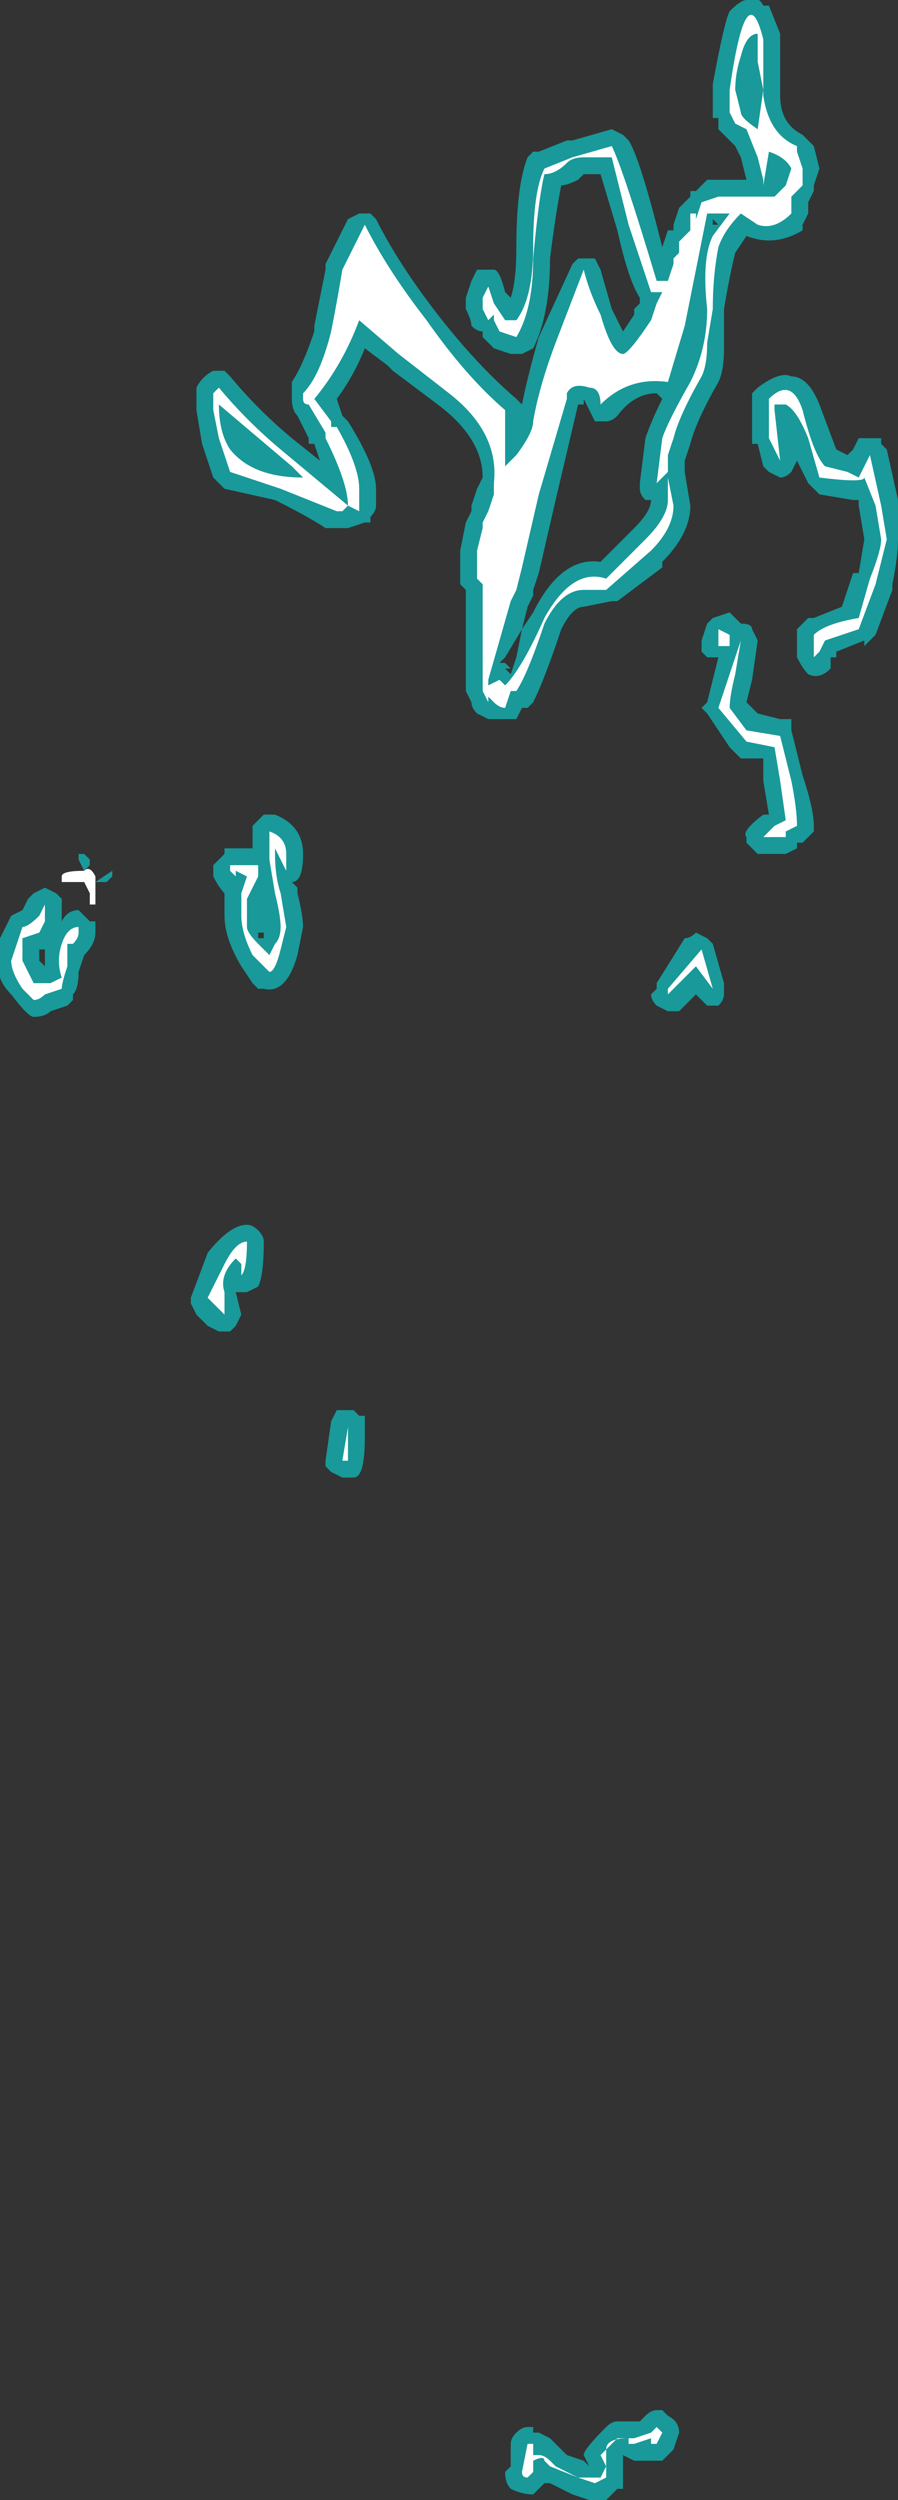 <?xml version="1.0" encoding="UTF-8" standalone="no"?>
<svg xmlns:ffdec="https://www.free-decompiler.com/flash" xmlns:xlink="http://www.w3.org/1999/xlink" ffdec:objectType="shape" height="22.25px" width="8.0px" xmlns="http://www.w3.org/2000/svg">
  <rect width="100%" height="100%" fill="#333333" stroke="none"/>
  <g transform="matrix(1.0, 0.0, 0.0, 1.0, 3.75, 10.35)">
    <path d="M2.3 11.3 L2.25 11.45 2.15 11.55 1.9 11.55 1.8 11.5 1.8 11.8 1.75 11.8 1.65 11.9 1.5 11.9 1.35 11.85 1.15 11.75 1.1 11.75 1.0 11.85 Q0.9 11.85 0.8 11.8 0.75 11.75 0.75 11.65 L0.8 11.6 0.8 11.4 Q0.8 11.35 0.85 11.3 0.9 11.25 0.95 11.25 L1.0 11.25 1.0 11.3 1.05 11.3 1.15 11.35 Q1.2 11.4 1.25 11.45 L1.3 11.5 1.45 11.55 1.5 11.6 1.45 11.5 Q1.45 11.45 1.65 11.25 1.7 11.2 1.75 11.2 L1.95 11.2 2.0 11.15 Q2.05 11.1 2.1 11.1 L2.15 11.1 2.2 11.15 Q2.3 11.2 2.3 11.3" fill="#00ffff" fill-opacity="0.502" fill-rule="evenodd" stroke="none"/>
    <path d="M-0.65 -8.4 L-0.85 -8.0 -0.85 -7.95 -0.95 -7.45 -0.95 -7.4 Q-1.05 -7.1 -1.15 -6.95 L-1.15 -6.8 Q-1.15 -6.7 -1.1 -6.65 L-1.0 -6.45 -1.0 -6.4 -0.95 -6.4 -0.9 -6.25 -1.15 -6.45 Q-1.45 -6.7 -1.7 -7.0 L-1.75 -7.05 -1.85 -7.05 Q-1.95 -7.0 -2.0 -6.9 L-2.0 -6.7 -1.95 -6.4 -1.85 -6.1 -1.75 -6.0 -1.3 -5.9 Q-1.0 -5.75 -0.85 -5.65 L-0.65 -5.65 -0.5 -5.7 -0.45 -5.7 -0.45 -5.75 Q-0.4 -5.8 -0.4 -5.85 L-0.4 -6.0 Q-0.4 -6.2 -0.65 -6.6 L-0.7 -6.65 -0.75 -6.8 Q-0.6 -7.0 -0.5 -7.25 L-0.3 -7.1 -0.25 -7.05 0.15 -6.75 Q0.55 -6.45 0.55 -6.1 L0.5 -6.0 0.45 -5.85 0.45 -5.8 0.4 -5.7 0.35 -5.45 0.35 -5.15 0.4 -5.1 0.4 -4.2 0.45 -4.1 Q0.45 -4.05 0.5 -4.0 L0.6 -3.95 0.85 -3.95 0.9 -4.05 0.95 -4.05 1.0 -4.1 Q1.1 -4.3 1.25 -4.75 1.35 -4.95 1.45 -4.95 L1.7 -5.0 1.75 -5.0 2.15 -5.3 2.15 -5.35 Q2.4 -5.6 2.4 -5.85 L2.35 -6.15 2.35 -6.25 2.4 -6.4 Q2.45 -6.6 2.65 -6.95 2.7 -7.05 2.7 -7.25 L2.7 -7.6 Q2.75 -7.9 2.8 -8.1 L2.9 -8.25 Q3.15 -8.15 3.4 -8.3 L3.4 -8.35 3.45 -8.45 3.45 -8.55 3.5 -8.65 3.5 -8.7 3.55 -8.85 3.5 -9.05 3.4 -9.15 Q3.2 -9.25 3.2 -9.5 L3.2 -10.05 3.1 -10.3 3.05 -10.3 Q3.0 -10.4 2.9 -10.35 2.85 -10.35 2.75 -10.25 2.7 -10.15 2.6 -9.6 L2.6 -9.3 2.65 -9.3 2.65 -9.2 2.8 -9.05 2.85 -8.95 2.9 -8.75 2.55 -8.75 2.45 -8.65 2.4 -8.65 2.4 -8.6 2.3 -8.5 2.25 -8.35 2.25 -8.3 2.2 -8.3 2.15 -8.15 Q1.95 -8.95 1.85 -9.1 L1.8 -9.15 1.7 -9.2 1.35 -9.1 1.3 -9.1 1.05 -9.0 1.0 -9.0 0.95 -8.95 Q0.85 -8.7 0.85 -8.15 0.85 -7.85 0.8 -7.7 L0.75 -7.75 Q0.7 -7.95 0.65 -7.95 L0.5 -7.95 0.45 -7.85 0.4 -7.7 0.4 -7.6 Q0.45 -7.5 0.45 -7.45 0.5 -7.4 0.55 -7.4 L0.55 -7.35 0.65 -7.25 0.8 -7.2 Q0.85 -7.2 0.9 -7.2 L1.0 -7.25 Q1.15 -7.55 1.15 -8.05 1.2 -8.45 1.25 -8.7 1.3 -8.7 1.4 -8.75 L1.45 -8.8 1.6 -8.8 1.75 -8.3 Q1.85 -7.85 1.95 -7.7 L1.95 -7.65 1.9 -7.6 1.9 -7.55 1.8 -7.4 1.7 -7.6 1.6 -7.95 1.55 -8.05 1.4 -8.05 1.35 -8.0 1.05 -7.35 Q0.95 -7.0 0.9 -6.75 L0.85 -6.8 Q0.5 -7.1 0.15 -7.55 -0.2 -8.0 -0.4 -8.4 L-0.45 -8.45 -0.55 -8.45 -0.65 -8.4 M-1.5 -3.0 L-1.5 -2.8 -1.75 -2.8 -1.75 -2.75 -1.85 -2.65 -1.85 -2.55 Q-1.8 -2.45 -1.75 -2.4 L-1.75 -2.2 Q-1.75 -2.0 -1.6 -1.75 L-1.5 -1.6 -1.45 -1.55 -1.4 -1.55 Q-1.2 -1.5 -1.1 -1.85 L-1.05 -2.1 Q-1.05 -2.2 -1.1 -2.4 L-1.1 -2.45 -1.15 -2.5 Q-1.05 -2.5 -1.05 -2.75 -1.05 -3.0 -1.3 -3.1 L-1.4 -3.1 -1.5 -3.0 M-1.4 -2.0 L-1.45 -2.0 -1.45 -2.05 -1.4 -2.05 -1.4 -2.0 M-1.4 -2.15 L-1.4 -2.15 M-3.0 -2.75 L-3.05 -2.75 -3.05 -2.7 -3.0 -2.6 -2.95 -2.65 -2.95 -2.7 -3.0 -2.75 M-3.35 -2.45 L-3.45 -2.4 -3.5 -2.35 -3.55 -2.25 -3.65 -2.2 -3.75 -2.0 -3.75 -1.8 Q-3.8 -1.65 -3.65 -1.5 -3.5 -1.3 -3.45 -1.3 -3.35 -1.3 -3.3 -1.35 L-3.15 -1.4 -3.1 -1.45 -3.1 -1.5 Q-3.05 -1.55 -3.05 -1.7 L-3.0 -1.85 Q-2.9 -1.95 -2.9 -2.05 L-2.9 -2.15 -2.95 -2.15 -3.05 -2.25 Q-3.15 -2.25 -3.2 -2.15 L-3.2 -2.35 -3.25 -2.4 -3.35 -2.45 M-2.75 -2.55 L-2.75 -2.6 -2.9 -2.5 -2.8 -2.5 -2.75 -2.55 M-3.1 -2.35 L-3.1 -2.35 M-3.05 -2.25 L-3.05 -2.25 M-2.8 -2.2 L-2.8 -2.2 M-3.35 -1.9 L-3.35 -1.75 -3.4 -1.8 -3.4 -1.9 -3.35 -1.9 M-1.45 0.6 Q-1.5 0.55 -1.55 0.55 -1.7 0.55 -1.9 0.8 L-2.05 1.2 -2.05 1.25 -2.0 1.35 -1.9 1.45 -1.8 1.5 -1.7 1.5 -1.65 1.45 -1.6 1.35 -1.65 1.15 -1.55 1.15 -1.45 1.1 Q-1.4 1.0 -1.4 0.7 -1.4 0.65 -1.45 0.6 M-0.7 2.2 L-0.75 2.2 -0.8 2.3 -0.85 2.65 -0.85 2.7 -0.8 2.75 -0.7 2.8 -0.6 2.8 Q-0.5 2.8 -0.5 2.45 L-0.5 2.25 -0.55 2.25 -0.6 2.2 -0.7 2.2 M2.6 -8.35 L2.6 -8.4 2.65 -8.35 2.6 -8.35 M1.55 -6.6 Q1.6 -6.6 1.65 -6.6 1.7 -6.6 1.75 -6.65 1.9 -6.85 2.1 -6.85 L2.15 -6.8 Q2.05 -6.6 2.0 -6.45 L1.95 -6.05 1.95 -6.0 Q1.95 -5.95 2.0 -5.9 L2.05 -5.9 Q2.05 -5.8 1.9 -5.65 L1.6 -5.35 Q1.25 -5.4 1.0 -4.9 L0.9 -4.75 0.95 -4.95 1.0 -5.05 1.0 -5.1 1.05 -5.25 1.2 -5.9 1.4 -6.75 1.45 -6.75 1.45 -6.8 1.55 -6.6 M2.95 -6.75 L2.95 -6.4 3.0 -6.4 3.05 -6.2 3.1 -6.15 3.2 -6.1 Q3.25 -6.1 3.3 -6.15 L3.35 -6.25 3.45 -6.05 3.55 -5.95 3.85 -5.9 3.9 -5.9 3.9 -5.85 3.95 -5.55 3.9 -5.25 3.85 -5.25 3.75 -4.95 3.5 -4.85 3.45 -4.85 Q3.4 -4.8 3.35 -4.75 L3.35 -4.5 Q3.4 -4.4 3.45 -4.35 3.55 -4.3 3.65 -4.4 L3.65 -4.5 3.7 -4.5 3.7 -4.55 3.95 -4.65 3.95 -4.6 4.05 -4.7 4.2 -5.1 4.2 -5.15 Q4.25 -5.4 4.25 -5.55 L4.25 -5.9 4.15 -6.35 4.1 -6.4 4.1 -6.45 3.9 -6.45 3.85 -6.35 3.8 -6.3 3.7 -6.35 3.55 -6.75 Q3.45 -7.0 3.3 -7.0 3.2 -7.05 3.0 -6.9 L2.95 -6.85 2.95 -6.75 M2.75 -4.9 L2.6 -4.85 2.55 -4.8 2.5 -4.65 2.5 -4.55 2.55 -4.5 2.65 -4.5 2.55 -4.1 2.5 -4.05 2.55 -4.0 2.75 -3.7 2.85 -3.6 3.05 -3.6 3.05 -3.4 3.1 -3.1 3.05 -3.1 Q2.85 -2.95 2.9 -2.9 L2.9 -2.85 3.0 -2.75 3.25 -2.75 3.35 -2.8 3.35 -2.85 3.4 -2.85 3.5 -2.95 3.5 -3.0 Q3.5 -3.15 3.4 -3.45 L3.3 -3.85 3.3 -3.95 3.2 -3.95 3.0 -4.0 2.9 -4.1 2.95 -4.3 3.0 -4.65 2.95 -4.75 Q2.95 -4.8 2.85 -4.8 L2.75 -4.9 M0.75 -4.5 L0.9 -4.75 0.85 -4.5 0.8 -4.35 0.75 -4.4 0.8 -4.4 0.75 -4.45 0.7 -4.45 0.75 -4.5 M2.35 -2.0 L2.1 -1.6 2.1 -1.55 2.05 -1.5 Q2.05 -1.45 2.1 -1.4 L2.2 -1.35 2.3 -1.35 2.45 -1.5 2.55 -1.4 Q2.6 -1.4 2.65 -1.4 2.7 -1.45 2.7 -1.5 L2.7 -1.6 2.6 -1.95 2.55 -2.0 2.45 -2.05 Q2.4 -2.0 2.35 -2.0" fill="#00ffff" fill-opacity="0.502" fill-rule="evenodd" stroke="none"/>
    <path d="M2.1 11.25 L2.15 11.3 2.1 11.4 2.05 11.4 2.05 11.35 1.9 11.4 1.85 11.4 1.85 11.35 Q1.65 11.35 1.65 11.45 L1.65 11.7 1.55 11.75 1.4 11.7 1.6 11.7 1.65 11.6 1.6 11.5 1.75 11.35 1.9 11.35 2.05 11.3 2.1 11.25 M1.0 11.4 L1.0 11.5 1.05 11.5 Q1.1 11.5 1.15 11.55 L1.2 11.6 1.4 11.7 1.15 11.6 1.1 11.55 Q1.1 11.5 1.0 11.55 L1.0 11.65 0.95 11.7 Q0.9 11.7 0.9 11.65 L0.95 11.4 1.0 11.4" fill="#ffffff" fill-rule="evenodd" stroke="none"/>
    <path d="M-1.8 -6.9 L-1.85 -6.85 -1.85 -6.7 -1.8 -6.45 -1.7 -6.15 -1.25 -6.0 -0.75 -5.8 -0.7 -5.8 -0.65 -5.85 -1.25 -6.35 Q-1.55 -6.6 -1.8 -6.9 M-0.55 -7.5 L-0.2 -7.2 0.25 -6.85 Q0.7 -6.5 0.65 -6.05 L0.65 -5.95 0.6 -5.8 0.55 -5.7 0.55 -5.65 0.5 -5.45 0.5 -5.2 0.55 -5.15 0.55 -4.2 0.6 -4.1 0.6 -4.15 0.65 -4.1 Q0.7 -4.05 0.75 -4.05 L0.8 -4.2 0.85 -4.2 Q0.95 -4.35 1.1 -4.8 1.25 -5.1 1.45 -5.1 L1.65 -5.1 2.05 -5.45 Q2.25 -5.65 2.25 -5.85 L2.2 -6.1 2.2 -6.3 2.25 -6.45 Q2.3 -6.65 2.5 -7.0 2.55 -7.1 2.55 -7.3 L2.6 -7.6 Q2.6 -7.9 2.65 -8.15 2.7 -8.3 2.85 -8.45 L3.0 -8.35 Q3.15 -8.3 3.3 -8.45 L3.3 -8.6 3.4 -8.7 3.4 -8.85 3.35 -9.0 3.35 -9.05 Q3.1 -9.15 3.05 -9.5 L3.05 -10.0 Q2.9 -10.6 2.75 -9.55 2.75 -9.45 2.75 -9.35 L2.8 -9.25 2.9 -9.2 3.0 -8.95 3.05 -8.75 3.05 -8.7 3.1 -9.0 Q3.25 -8.95 3.3 -8.85 L3.25 -8.7 3.15 -8.6 2.65 -8.6 2.5 -8.55 2.45 -8.4 2.45 -8.45 2.4 -8.45 2.4 -8.3 2.3 -8.2 2.3 -8.1 2.25 -8.05 2.25 -8.0 2.2 -7.85 2.1 -7.85 Q1.8 -8.85 1.7 -9.05 L1.35 -8.95 1.1 -8.85 Q1.0 -8.65 1.0 -8.15 1.0 -7.7 0.85 -7.5 L0.75 -7.5 0.65 -7.65 0.6 -7.8 0.55 -7.7 0.55 -7.6 0.6 -7.5 0.65 -7.55 0.65 -7.5 0.7 -7.4 0.85 -7.35 Q1.0 -7.6 1.0 -8.05 1.05 -8.6 1.1 -8.8 1.2 -8.8 1.3 -8.9 1.35 -8.95 1.45 -8.95 L1.7 -8.95 1.85 -8.35 Q2.0 -7.9 2.05 -7.75 L2.15 -7.75 2.1 -7.65 2.05 -7.5 Q1.85 -7.2 1.8 -7.2 1.7 -7.2 1.6 -7.55 1.5 -7.75 1.45 -7.95 L1.2 -7.3 Q1.05 -6.9 1.0 -6.6 1.0 -6.5 0.85 -6.3 L0.75 -6.2 0.75 -6.35 Q0.75 -6.55 0.75 -6.7 0.4 -7.0 0.05 -7.5 -0.3 -7.95 -0.5 -8.35 L-0.7 -7.95 Q-0.75 -7.65 -0.8 -7.4 -0.9 -7.0 -1.05 -6.85 L-1.05 -6.8 Q-1.05 -6.75 -1.0 -6.75 L-0.85 -6.5 -0.85 -6.45 Q-0.65 -6.05 -0.65 -5.85 L-0.55 -5.8 -0.55 -6.0 Q-0.55 -6.2 -0.75 -6.55 L-0.8 -6.55 -0.8 -6.6 -0.95 -6.8 Q-0.7 -7.1 -0.55 -7.5 M-1.8 -6.75 L-1.15 -6.2 -1.05 -6.1 Q-1.5 -6.1 -1.7 -6.35 -1.8 -6.5 -1.8 -6.75 M-1.35 -2.7 L-1.3 -2.4 Q-1.25 -2.2 -1.25 -2.1 -1.25 -2.0 -1.3 -1.95 L-1.35 -1.85 -1.45 -1.95 Q-1.55 -2.05 -1.55 -2.1 L-1.55 -2.35 -1.45 -2.55 -1.45 -2.65 -1.7 -2.65 -1.7 -2.6 -1.65 -2.55 -1.65 -2.6 -1.55 -2.55 -1.6 -2.4 -1.6 -2.2 Q-1.6 -2.05 -1.5 -1.85 L-1.35 -1.7 Q-1.3 -1.7 -1.25 -1.9 L-1.2 -2.1 -1.25 -2.4 Q-1.3 -2.55 -1.3 -2.75 L-1.3 -2.8 -1.2 -2.6 Q-1.2 -2.65 -1.2 -2.75 -1.2 -2.9 -1.35 -2.95 L-1.35 -2.7 M-3.2 -2.5 L-3.0 -2.5 -2.95 -2.4 -2.95 -2.3 -2.9 -2.3 -2.9 -2.55 Q-2.95 -2.65 -3.0 -2.6 -3.2 -2.6 -3.2 -2.55 L-3.2 -2.5 M-3.35 -2.3 L-3.4 -2.2 Q-3.5 -2.1 -3.55 -2.1 L-3.65 -1.8 Q-3.65 -1.7 -3.55 -1.55 L-3.45 -1.45 Q-3.4 -1.45 -3.35 -1.5 L-3.2 -1.55 Q-3.2 -1.6 -3.15 -1.75 L-3.15 -1.95 -3.1 -1.95 Q-3.05 -2.0 -3.05 -2.05 L-3.05 -2.1 Q-3.15 -2.1 -3.2 -1.95 -3.25 -1.8 -3.2 -1.65 L-3.3 -1.6 -3.45 -1.6 -3.55 -1.8 Q-3.55 -1.85 -3.55 -2.0 L-3.4 -2.05 -3.35 -2.15 -3.35 -2.3 M-1.75 1.35 L-1.75 1.15 Q-1.8 1.0 -1.65 0.85 L-1.6 0.9 -1.6 1.0 Q-1.55 0.95 -1.55 0.7 -1.65 0.7 -1.75 0.9 L-1.9 1.2 -1.75 1.35 M-0.65 2.65 L-0.65 2.35 -0.7 2.65 -0.65 2.65 M3.0 -9.8 L3.05 -9.55 3.0 -9.2 Q2.85 -9.3 2.85 -9.35 L2.8 -9.55 Q2.8 -9.7 2.85 -9.85 2.9 -10.05 3.0 -10.05 L3.0 -9.8 M2.75 -8.45 L2.6 -8.25 Q2.5 -8.05 2.55 -7.6 2.55 -7.25 2.4 -6.95 2.2 -6.6 2.15 -6.45 L2.1 -6.05 2.2 -6.15 2.2 -5.9 Q2.2 -5.75 2.0 -5.55 L1.65 -5.2 Q1.35 -5.3 1.1 -4.85 0.9 -4.4 0.75 -4.25 L0.7 -4.3 0.6 -4.25 0.6 -4.3 0.8 -5.0 0.85 -5.1 0.9 -5.3 1.05 -5.95 1.3 -6.8 1.3 -6.85 Q1.35 -6.95 1.5 -6.9 1.6 -6.9 1.6 -6.75 1.85 -7.0 2.2 -6.95 L2.35 -7.45 2.55 -8.45 2.75 -8.45 M2.85 -4.65 L2.65 -4.05 2.9 -3.75 3.15 -3.7 3.2 -3.4 3.25 -3.05 3.15 -3.0 3.05 -2.9 3.25 -2.9 3.25 -2.95 3.35 -3.0 Q3.35 -3.15 3.3 -3.4 L3.2 -3.8 2.9 -3.85 2.75 -4.05 Q2.75 -4.15 2.8 -4.35 L2.85 -4.65 M2.65 -4.75 L2.65 -4.6 2.75 -4.6 2.75 -4.7 2.65 -4.75 M3.15 -6.75 L3.25 -6.75 Q3.35 -6.7 3.45 -6.45 L3.55 -6.1 Q3.95 -6.05 3.95 -6.1 L4.05 -5.85 4.1 -5.55 Q4.1 -5.45 4.0 -5.2 L3.9 -4.85 Q3.6 -4.8 3.5 -4.7 3.5 -4.75 3.5 -4.6 L3.5 -4.5 3.55 -4.55 3.6 -4.65 3.9 -4.75 4.05 -5.15 4.15 -5.55 4.1 -5.85 4.0 -6.3 3.9 -6.1 3.8 -6.15 3.6 -6.2 Q3.5 -6.3 3.4 -6.7 3.3 -7.0 3.1 -6.8 L3.1 -6.45 3.2 -6.25 3.15 -6.7 3.15 -6.75 M2.3 -1.6 L2.45 -1.75 2.6 -1.55 2.5 -1.9 2.2 -1.55 2.2 -1.5 2.3 -1.6" fill="#ffffff" fill-rule="evenodd" stroke="none"/>
  </g>
</svg>
